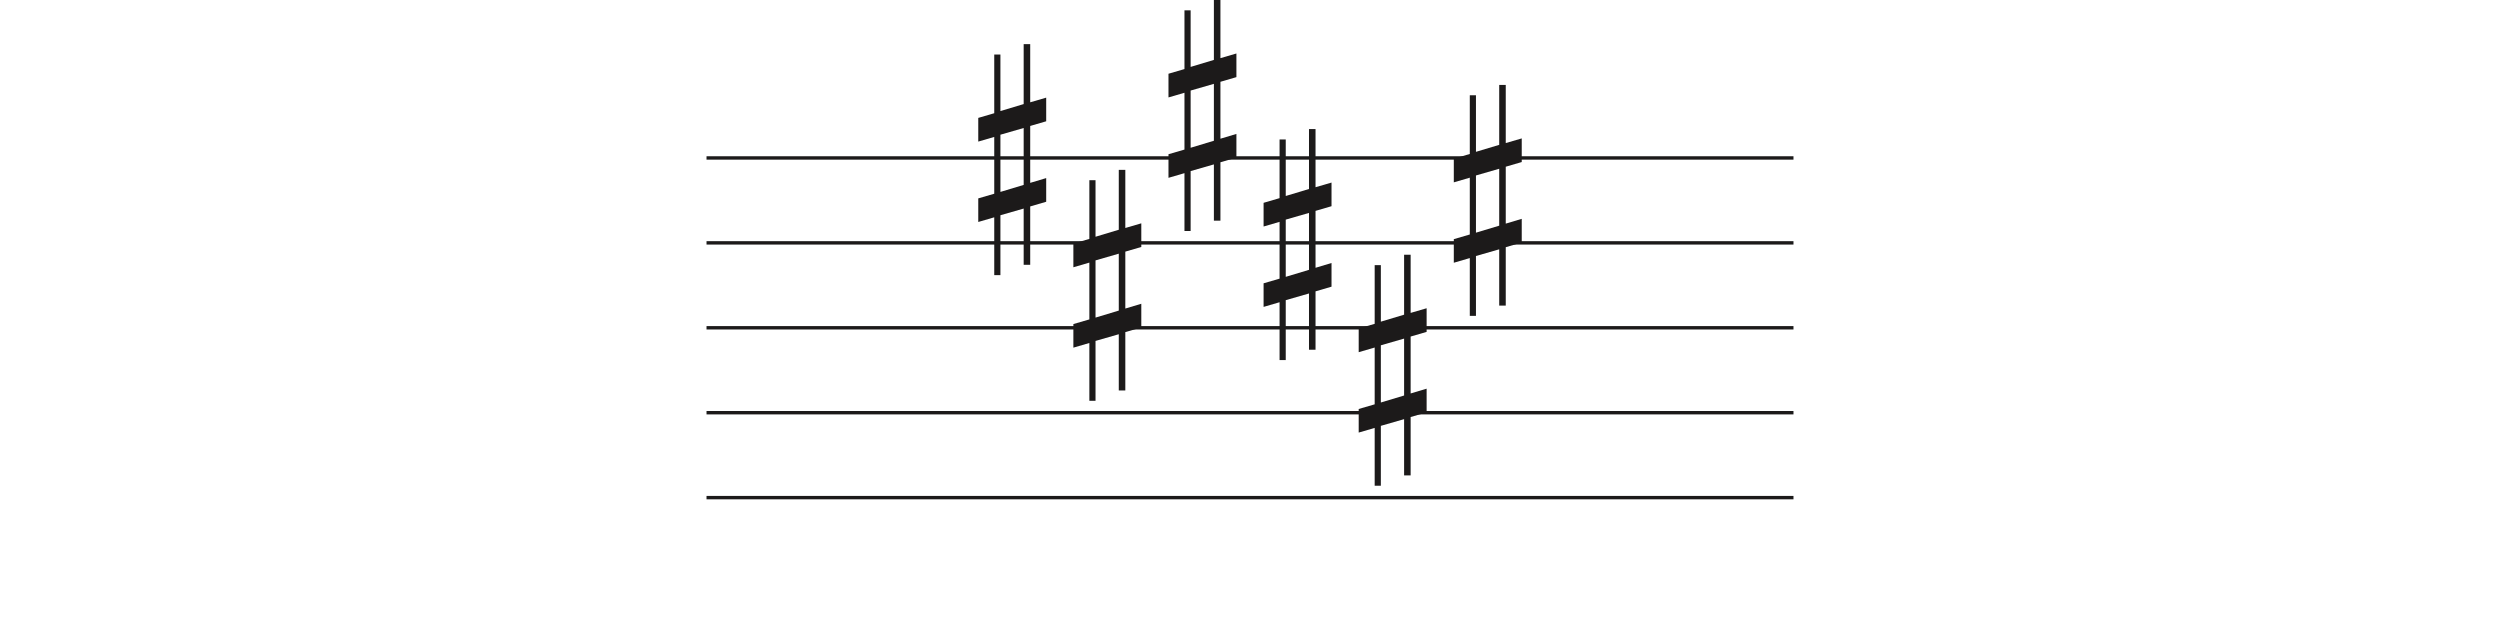 <svg width="736" height="184" viewBox="0 0 736 184" fill="none" xmlns="http://www.w3.org/2000/svg">
<line x1="208" y1="46.5" x2="528" y2="46.5" stroke="#1C1A1A"/>
<line x1="208" y1="71.5" x2="528" y2="71.5" stroke="#1C1A1A"/>
<line x1="208" y1="96.5" x2="528" y2="96.5" stroke="#1C1A1A"/>
<line x1="208" y1="121.5" x2="528" y2="121.5" stroke="#1C1A1A"/>
<line x1="208" y1="146.5" x2="528" y2="146.5" stroke="#1C1A1A"/>
<path d="M294.523 56.501V39.658L301.368 37.682V54.438L294.523 56.501ZM308 52.426L303.294 53.837V37.081L308 35.706V28.746L303.294 30.12V13H301.368V30.64L294.523 32.698V16.05H292.706V33.332L288 34.71V41.685L292.706 40.31V57.034L288 58.405V65.351L292.706 63.976V81H294.523V63.368L301.368 61.398V77.96H303.294V60.775L308 59.397V52.426Z" fill="#1C1A1A"/>
<path d="M322.523 93.501V76.659L329.368 74.682V91.438L322.523 93.501ZM336 89.426L331.294 90.837V74.081L336 72.706V65.746L331.294 67.12V50H329.368V67.64L322.523 69.698V53.05H320.706V70.332L316 71.71V78.685L320.706 77.31V94.034L316 95.405V102.351L320.706 100.976V118H322.523V100.368L329.368 98.398V114.96H331.294V97.775L336 96.397V89.426Z" fill="#1C1A1A"/>
<path d="M350.523 43.501V26.659L357.368 24.682V41.438L350.523 43.501ZM364 39.426L359.294 40.837V24.081L364 22.706V15.746L359.294 17.12V0H357.368V17.64L350.523 19.698V3.05H348.706V20.332L344 21.71V28.685L348.706 27.31V44.034L344 45.405V52.351L348.706 50.976V68H350.523V50.368L357.368 48.398V64.96H359.294V47.775L364 46.397V39.426Z" fill="#1C1A1A"/>
<path d="M378.523 81.501V64.659L385.368 62.682V79.438L378.523 81.501ZM392 77.426L387.294 78.837V62.081L392 60.706V53.746L387.294 55.12V38H385.368V55.64L378.523 57.698V41.05H376.706V58.332L372 59.71V66.685L376.706 65.31V82.034L372 83.405V90.351L376.706 88.976V106H378.523V88.368L385.368 86.398V102.96H387.294V85.775L392 84.397V77.426Z" fill="#1C1A1A"/>
<path d="M406.523 118.5V101.658L413.368 99.682V116.438L406.523 118.5ZM420 114.426L415.294 115.837V99.081L420 97.706V90.746L415.294 92.12V75H413.368V92.64L406.523 94.698V78.05H404.706V95.332L400 96.71V103.685L404.706 102.31V119.034L400 120.405V127.351L404.706 125.976V143H406.523V125.368L413.368 123.398V139.96H415.294V122.775L420 121.397V114.426Z" fill="#1C1A1A"/>
<path d="M434.523 68.501V51.658L441.368 49.682V66.438L434.523 68.501ZM448 64.426L443.294 65.837V49.081L448 47.706V40.746L443.294 42.12V25H441.368V42.64L434.523 44.698V28.05H432.706V45.332L428 46.71V53.685L432.706 52.31V69.034L428 70.405V77.351L432.706 75.976V93H434.523V75.368L441.368 73.398V89.96H443.294V72.775L448 71.397V64.426Z" fill="#1C1A1A"/>
</svg>
